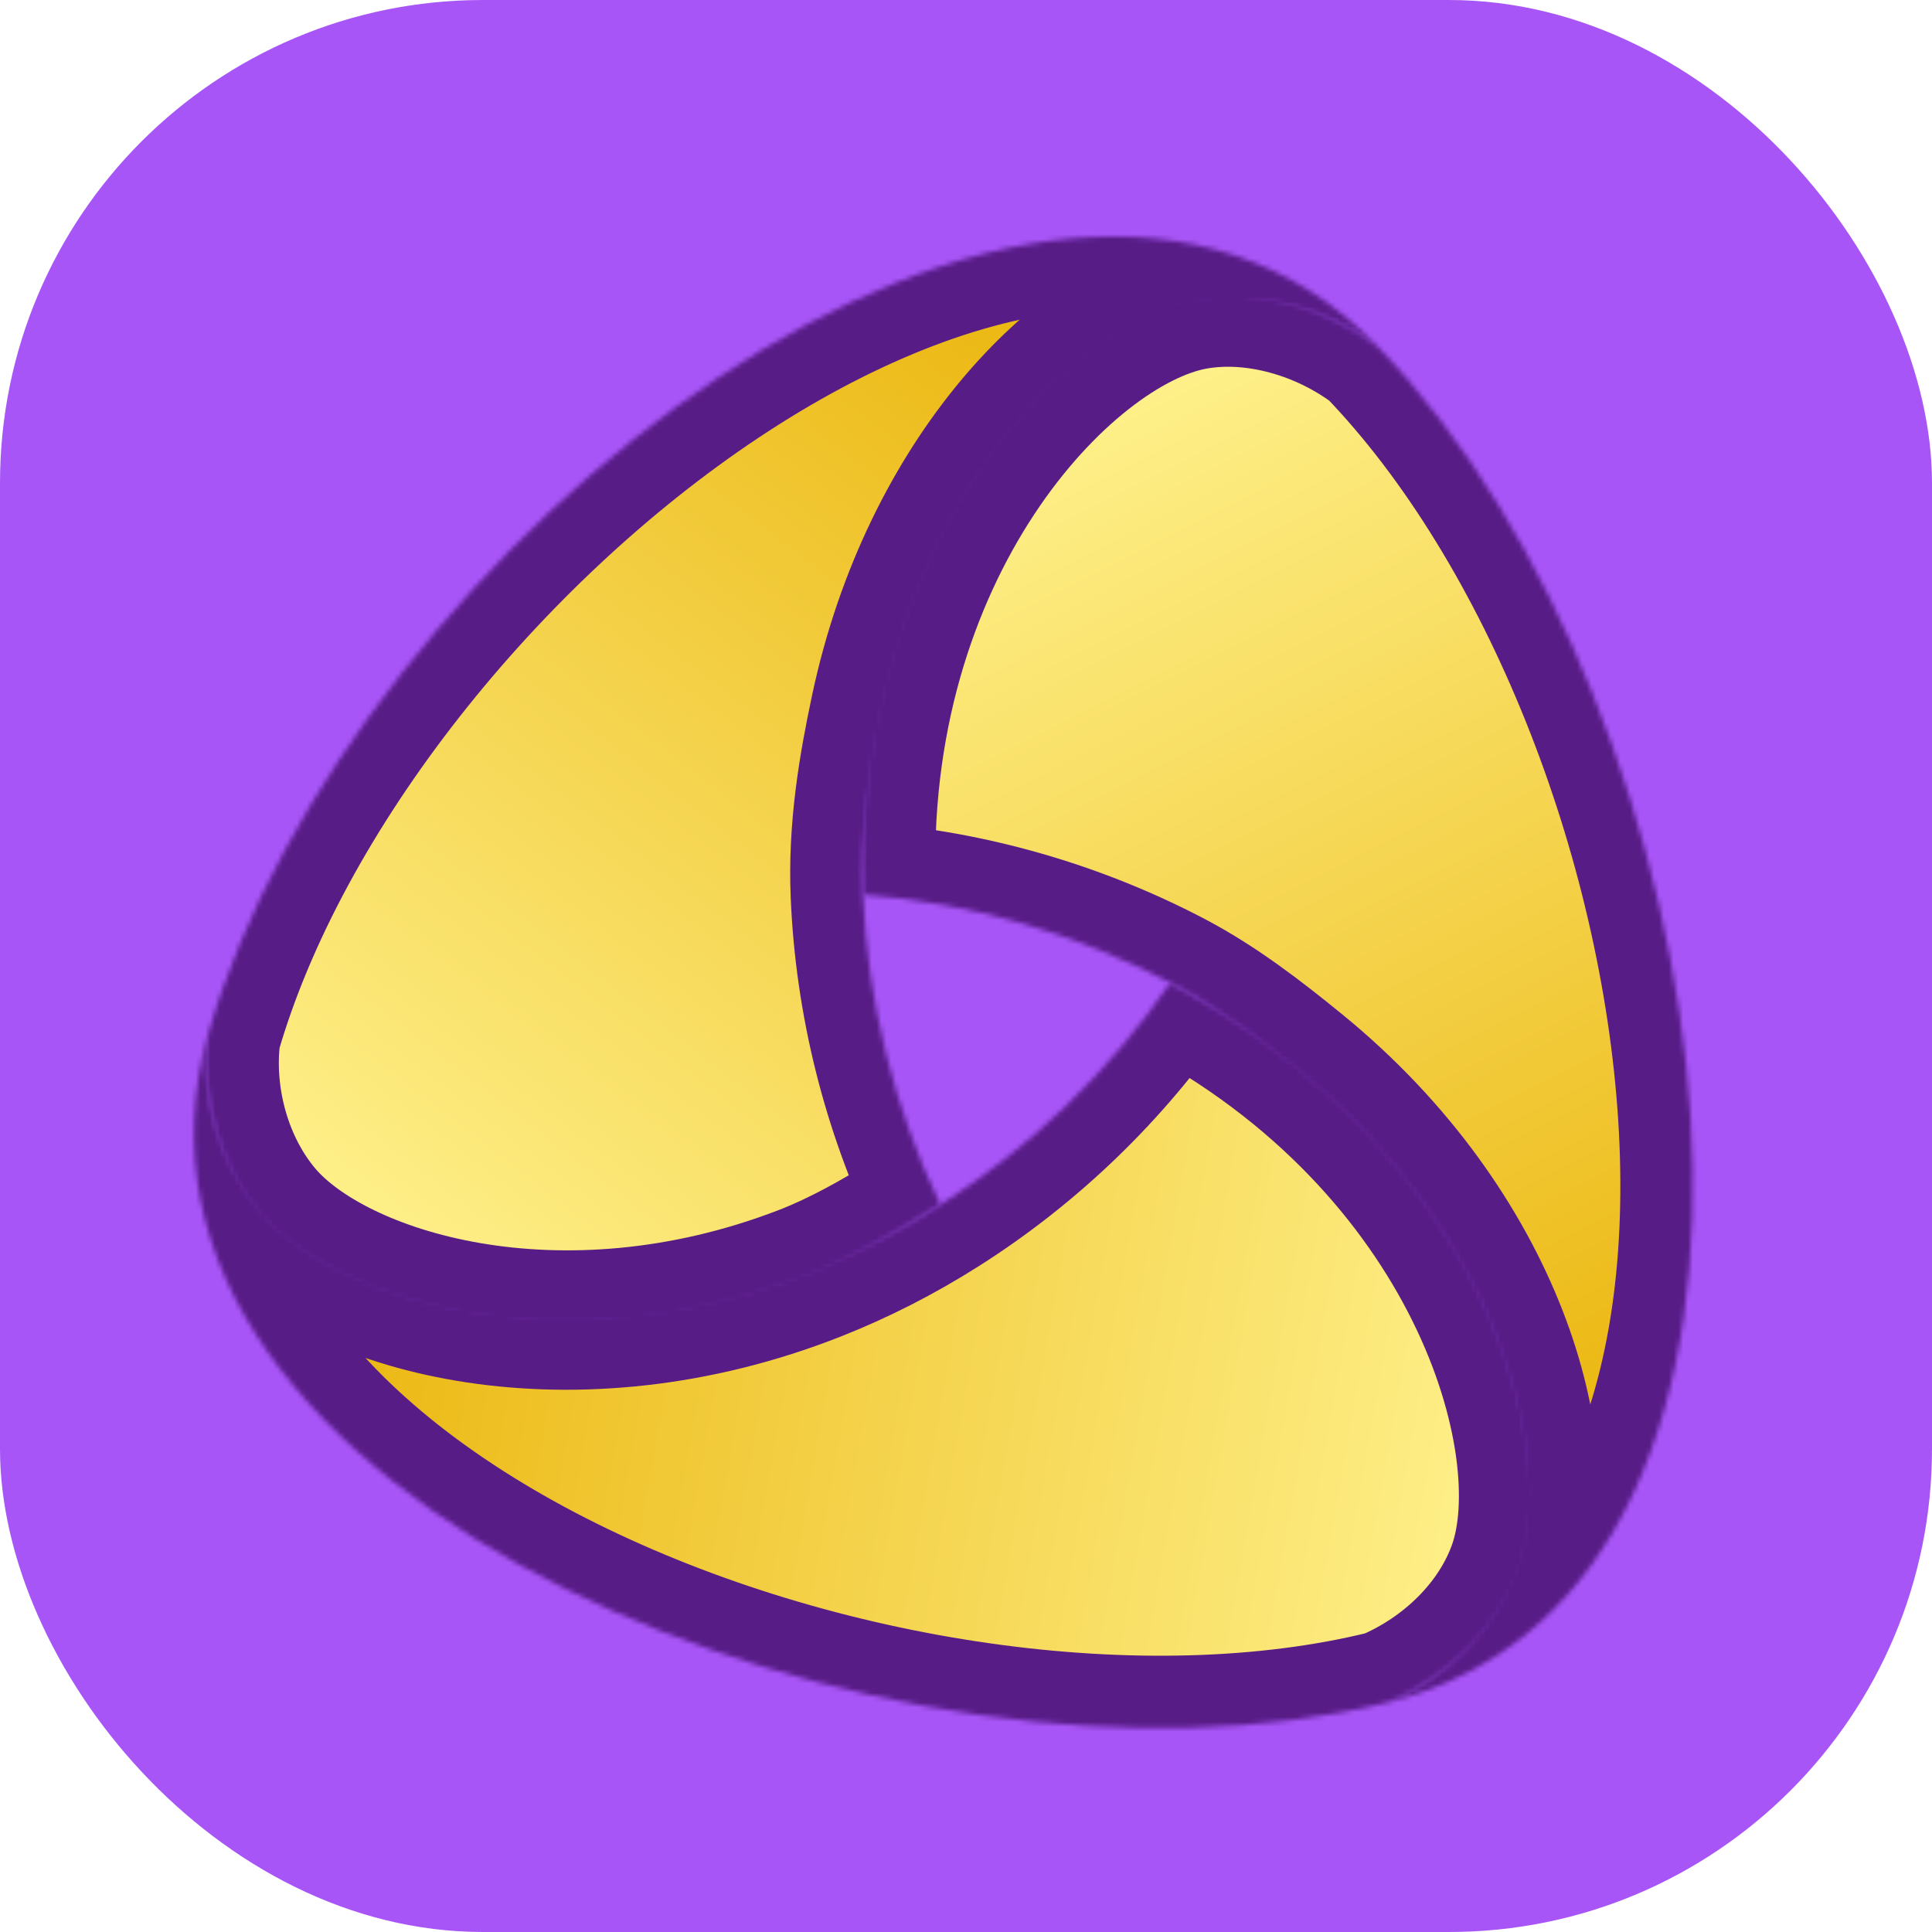 <svg width="400" height="400" viewBox="0 0 400 400" fill="none" xmlns="http://www.w3.org/2000/svg">
    <g id="Logo" clip-path="url(#clip0_0_1)">
        <rect id="Rectangle 1" width="400" height="400" rx="100" fill="#A855F7" />
        <g id="38">
            <g id="Vector">
                <mask id="path-2-inside-1_0_1" fill="white">
                    <path
                        d="M178.697 185.31C178.114 171.645 180.305 158.823 182.818 147C193.056 98.846 224.248 67.266 247.983 62.819C260.927 60.368 274.397 63.475 285.155 71.653C215.329 -0.439 71.914 113.573 43.114 214.01C41.398 227.517 45.56 241.923 53.932 251.739C69.152 269.582 115.799 284.059 166.506 264.571C175.81 260.995 185.25 255.31 194.658 249.338C185.092 229.327 179.644 207.487 178.697 185.31Z" />
                </mask>
                <path
                    d="M178.697 185.31C178.114 171.645 180.305 158.823 182.818 147C193.056 98.846 224.248 67.266 247.983 62.819C260.927 60.368 274.397 63.475 285.155 71.653C215.329 -0.439 71.914 113.573 43.114 214.01C41.398 227.517 45.56 241.923 53.932 251.739C69.152 269.582 115.799 284.059 166.506 264.571C175.81 260.995 185.25 255.31 194.658 249.338C185.092 229.327 179.644 207.487 178.697 185.31Z"
                    fill="url(#paint0_linear_0_1)" stroke="#581C87" stroke-width="30"
                    mask="url(#path-2-inside-1_0_1)" />
            </g>
            <g id="Vector_2">
                <mask id="path-3-inside-2_0_1" fill="white">
                    <path
                        d="M194.773 249.376C186.147 254.86 177.433 259.25 168.782 262.677C118.711 282.515 70.744 270.087 54.05 250.619C45.456 240.634 41.411 227.415 43.114 214.009C15.594 310.527 186.038 377.722 287.419 352.445C299.975 347.177 310.462 336.945 314.776 324.788C324.057 298.63 305.943 236.834 242.242 203.54C229.696 221.83 213.506 237.468 194.773 249.376Z" />
                </mask>
                <path
                    d="M194.773 249.376C186.147 254.86 177.433 259.25 168.782 262.677C118.711 282.515 70.744 270.087 54.05 250.619C45.456 240.634 41.411 227.415 43.114 214.009C15.594 310.527 186.038 377.722 287.419 352.445C299.975 347.177 310.462 336.945 314.776 324.788C324.057 298.63 305.943 236.834 242.242 203.54C229.696 221.83 213.506 237.468 194.773 249.376Z"
                    fill="url(#paint1_linear_0_1)" stroke="#581C87" stroke-width="30"
                    mask="url(#path-3-inside-2_0_1)" />
            </g>
            <g id="Vector_3">
                <mask id="path-4-inside-3_0_1" fill="white">
                    <path
                        d="M242.218 203.421C251.915 208.481 260.578 215.254 268.253 221.5C309.264 254.876 322.066 300.771 313.655 324.67C309.306 337.104 299.881 347.217 287.419 352.445C384.765 328.019 357.736 146.813 285.155 71.653C274.315 63.413 259.667 59.238 246.981 61.581C219.687 66.622 175.771 113.416 178.788 185.229C200.901 186.95 222.539 193.152 242.218 203.421Z" />
                </mask>
                <path
                    d="M242.218 203.421C251.915 208.481 260.578 215.254 268.253 221.5C309.264 254.876 322.066 300.771 313.655 324.67C309.306 337.104 299.881 347.217 287.419 352.445C384.765 328.019 357.736 146.813 285.155 71.653C274.315 63.413 259.667 59.238 246.981 61.581C219.687 66.622 175.771 113.416 178.788 185.229C200.901 186.95 222.539 193.152 242.218 203.421Z"
                    fill="url(#paint2_linear_0_1)" stroke="#581C87" stroke-width="30"
                    mask="url(#path-4-inside-3_0_1)" />
            </g>
        </g>
    </g>
    <defs>
        <linearGradient id="paint0_linear_0_1" x1="84.848" y1="264.348" x2="240.623" y2="62.673"
            gradientUnits="userSpaceOnUse">
            <stop stop-color="#FEF08A" />
            <stop offset="1" stop-color="#EAB308" />
        </linearGradient>
        <linearGradient id="paint1_linear_0_1" x1="312.529" y1="295.271" x2="52.833" y2="249.454"
            gradientUnits="userSpaceOnUse">
            <stop stop-color="#FEF08A" />
            <stop offset="1" stop-color="#EAB308" />
        </linearGradient>
        <linearGradient id="paint2_linear_0_1" x1="216.546" y1="88.8" x2="331.366" y2="315.488"
            gradientUnits="userSpaceOnUse">
            <stop stop-color="#FEF08A" />
            <stop offset="1" stop-color="#EAB308" />
        </linearGradient>
        <clipPath id="clip0_0_1">
            <rect width="400" height="400" fill="white" />
        </clipPath>
    </defs>
</svg>
